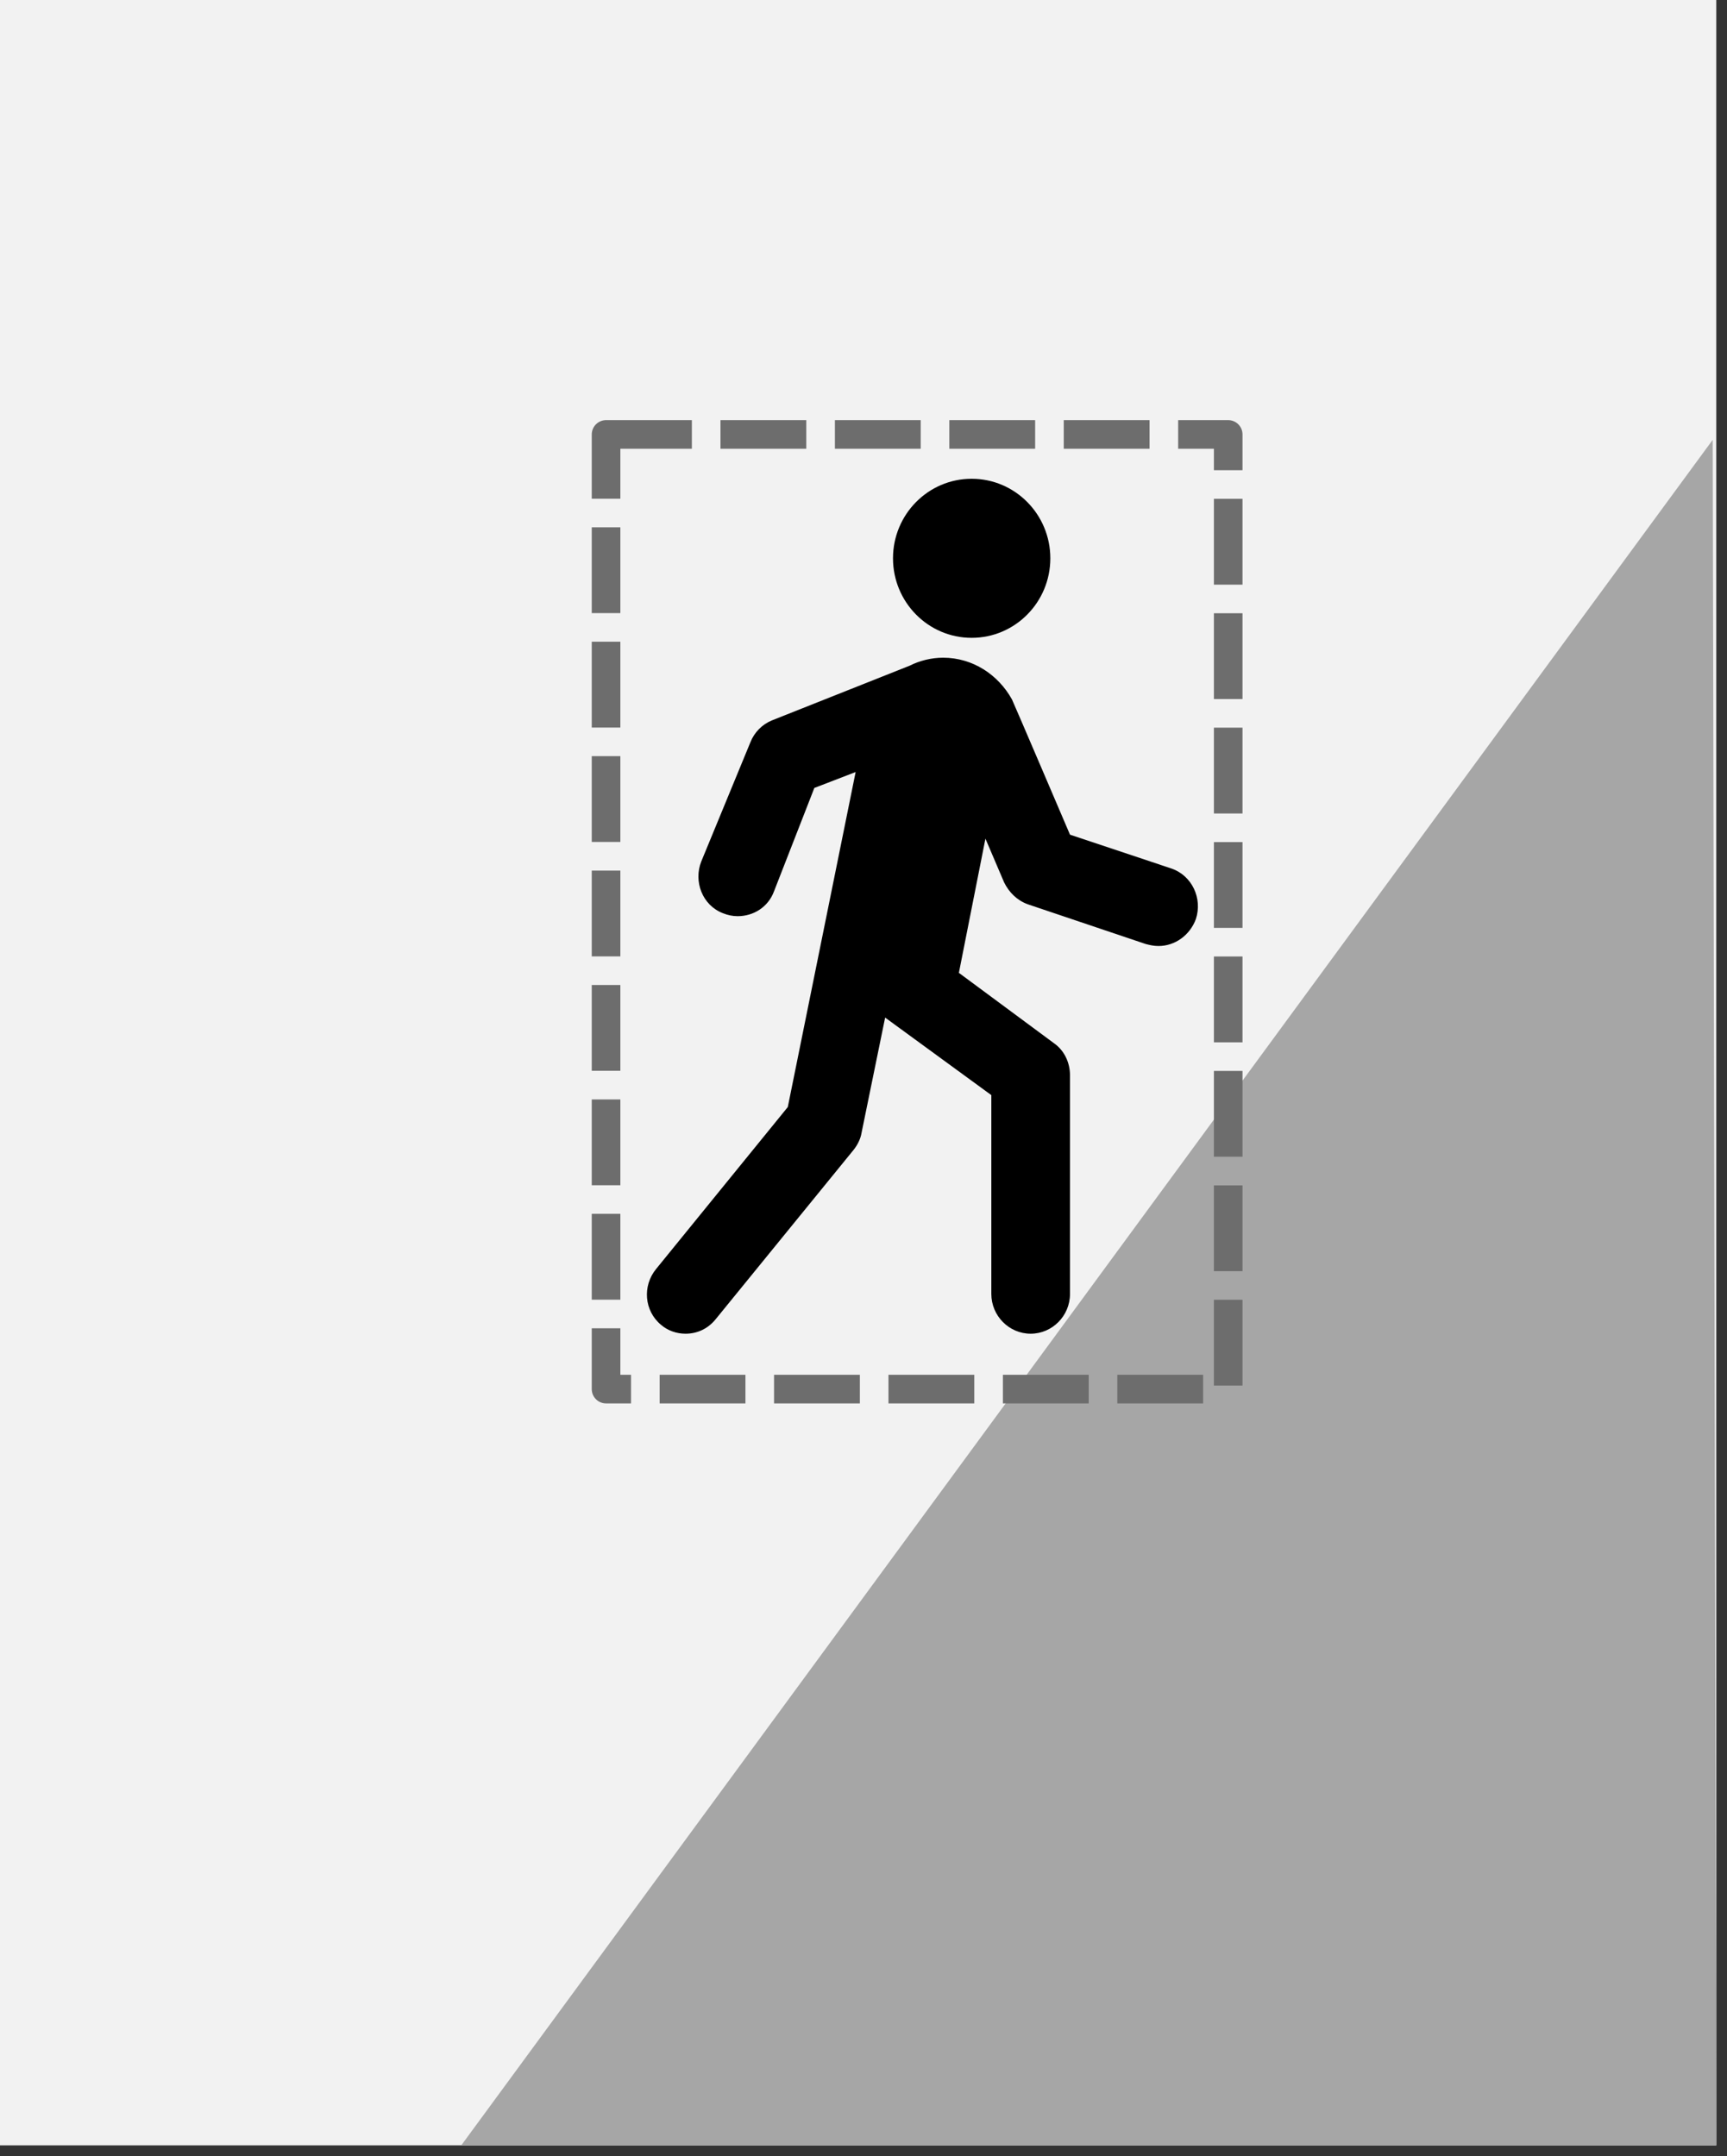 <svg width="161" height="201" xmlns="http://www.w3.org/2000/svg" xmlns:xlink="http://www.w3.org/1999/xlink" overflow="hidden"><rect width="100%" height="100%" fill="#333333" stroke="none"/><defs><clipPath id="clip0"><rect x="214" y="125" width="161" height="201"/></clipPath><clipPath id="clip1"><rect x="256" y="165" width="88" height="89"/></clipPath><clipPath id="clip2"><rect x="256" y="165" width="88" height="89"/></clipPath><clipPath id="clip3"><rect x="256" y="165" width="88" height="89"/></clipPath></defs><g clip-path="url(#clip0)" transform="translate(-214 -125)"><rect x="214" y="125" width="160" height="200" fill="#F2F2F2"/><path d="M373.669 166 257 325 374 325C373.89 272 373.779 219 373.669 166Z" fill="#A6A6A6" fill-rule="evenodd"/><g clip-path="url(#clip1)"><g clip-path="url(#clip2)"><g clip-path="url(#clip3)"><path d="M55.917 11.917C55.917 15.967 52.633 19.25 48.583 19.25 44.533 19.25 41.25 15.967 41.25 11.917 41.25 7.867 44.533 4.583 48.583 4.583 52.633 4.583 55.917 7.867 55.917 11.917Z" transform="matrix(1 0 -0 1.011 256 165)"/><path d="M67.192 40.517 57.75 37.4C57.75 37.4 52.525 25.3 52.342 24.933 51.058 22.642 48.675 21.083 45.925 21.083 44.825 21.083 43.725 21.358 42.808 21.817L29.975 26.858C29.058 27.225 28.325 27.958 27.958 28.875L23.375 39.875C22.642 41.708 23.467 43.908 25.392 44.642 25.85 44.825 26.308 44.917 26.767 44.917 28.233 44.917 29.608 44.092 30.158 42.625L33.917 33.092 37.767 31.625 31.442 62.517 19.158 77.458C17.875 79.017 18.058 81.308 19.617 82.592 20.258 83.142 21.083 83.417 21.908 83.417 23.008 83.417 24.017 82.958 24.75 82.042L37.583 66.458C37.95 66 38.225 65.45 38.317 64.9L40.517 54.267 50.417 61.417 50.417 79.75C50.417 81.767 52.067 83.417 54.083 83.417 56.1 83.417 57.75 81.767 57.75 79.75L57.75 59.583C57.75 58.392 57.2 57.292 56.283 56.65L47.392 50.142 49.867 37.767 51.608 41.8C52.067 42.717 52.8 43.45 53.808 43.817L64.808 47.483C65.175 47.575 65.542 47.667 66 47.667 67.558 47.667 68.933 46.658 69.483 45.192 70.125 43.267 69.117 41.158 67.192 40.517Z" transform="matrix(1 0 -0 1.011 256 165)"/></g></g></g><rect x="270.5" y="165.5" width="58" height="89" stroke="#6D6D6D" stroke-width="2.667" stroke-linejoin="round" stroke-miterlimit="10" stroke-dasharray="8 2.667" fill="none"/></g></svg>